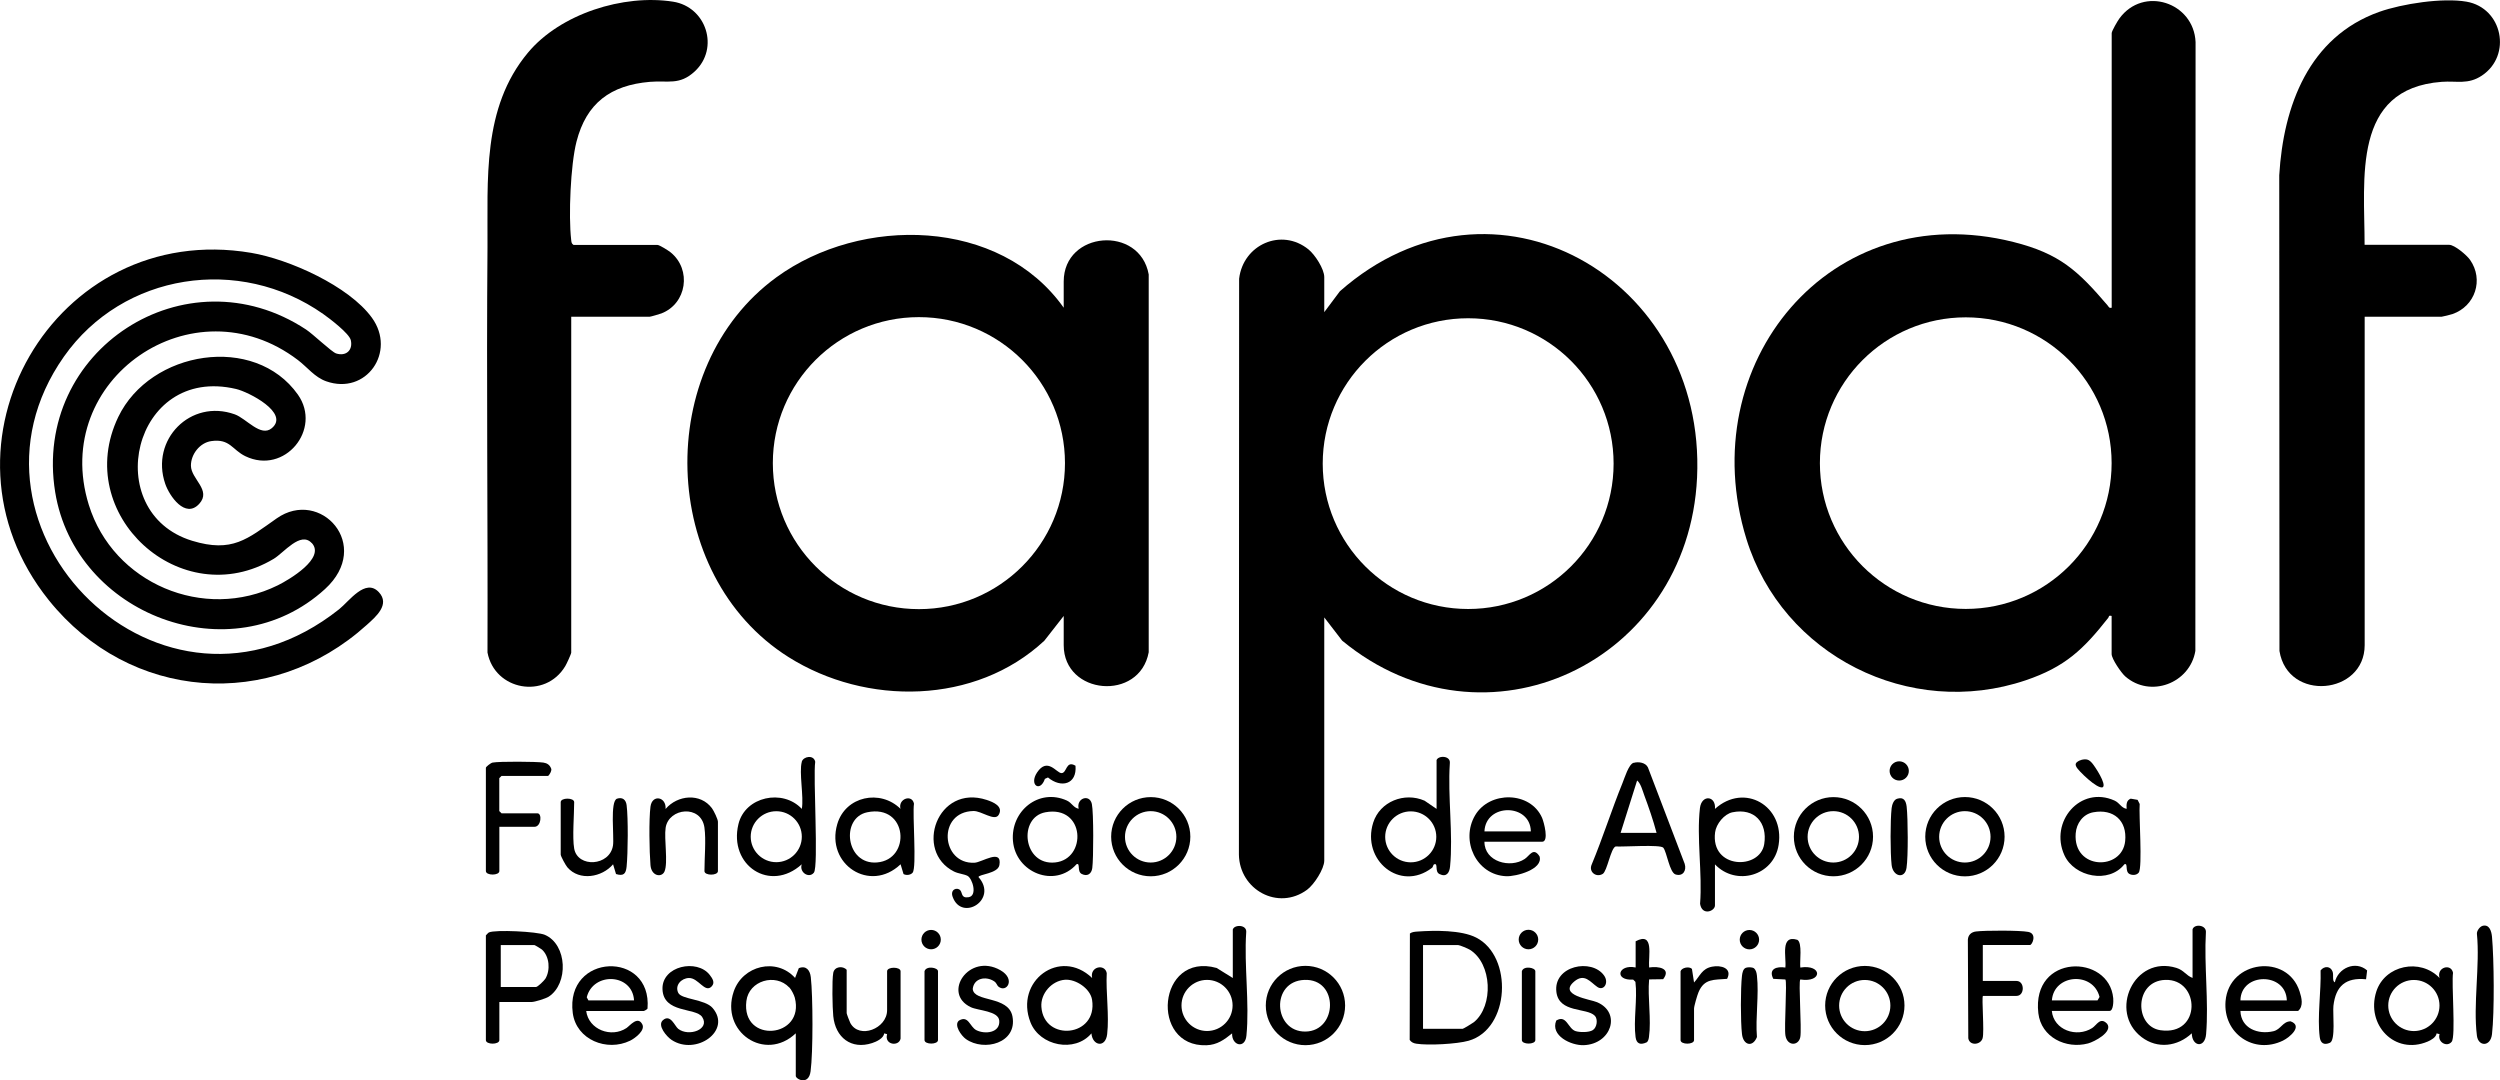 <?xml version="1.0" encoding="UTF-8"?>
<svg id="Camada_2" data-name="Camada 2" xmlns="http://www.w3.org/2000/svg" viewBox="0 0 356.16 153.91">
  <g id="Camada_1-2" data-name="Camada 1">
    <g>
      <path d="M300.84,87.75c-.5-.12-.35.1-.49.27-3.54,4.5-6.13,6.99-11.77,8.9-16.52,5.58-34.65-3.53-39.78-20.14-7.69-24.9,11.9-48.9,38.06-42.3,6.59,1.66,9.17,4.09,13.38,9.01.19.22.21.44.6.35V4.72c0-.3.85-1.75,1.1-2.09,3.41-4.67,10.6-2.3,10.85,3.36l-.03,86.74c-.77,4.62-6.42,6.76-9.99,3.63-.58-.51-1.94-2.5-1.94-3.18v-5.44ZM300.83,65.98c0-11.47-9.3-20.77-20.78-20.77s-20.78,9.3-20.78,20.77,9.3,20.77,20.78,20.77,20.78-9.3,20.78-20.77Z"/>
      <path d="M188.65,44.48l2.24-2.99c21.88-19.27,52.21-1.88,50.88,26.55-1.24,26.37-30.2,40.02-50.56,23.23l-2.55-3.31v34.64c0,1.2-1.47,3.44-2.45,4.16-4.14,3.04-9.63-.02-9.71-5l.03-82.05c.57-4.87,6.04-7.3,9.89-4.17.91.74,2.24,2.77,2.24,3.94v5.01ZM229.88,66.05c0-11.44-9.28-20.71-20.72-20.71s-20.72,9.27-20.72,20.71,9.28,20.71,20.72,20.71,20.72-9.27,20.72-20.71Z"/>
      <path d="M151.54,43.84v-3.73c0-7.21,10.84-8.06,12.11-1.01v53.82c-1.3,7.05-12.11,6.11-12.11-1.01v-4.16l-2.76,3.53c-9.81,9.14-25.39,9.31-36.46,2.32-18.47-11.66-19.3-41.28-1.7-54.1,12.05-8.78,31.82-8.52,40.93,4.35ZM151.72,65.98c0-11.49-9.32-20.8-20.81-20.8s-20.81,9.31-20.81,20.8,9.32,20.8,20.81,20.8,20.81-9.31,20.81-20.8Z"/>
      <path d="M44.41,77.37c-1.59-1.73-3.96,1.37-5.41,2.24-13.22,7.92-28.81-6.34-22.15-20.21,4.56-9.49,19.44-11.89,25.59-3.18,3.47,4.92-1.88,11.48-7.49,8.77-1.88-.91-2.19-2.53-4.85-2.15-1.63.23-2.91,1.88-2.9,3.5.01,1.92,2.97,3.48,1.18,5.44-1.98,2.17-4.25-1.12-4.84-2.85-2.16-6.28,3.6-12.16,9.91-9.9,1.66.6,3.69,3.29,5.27,1.97,2.59-2.16-3.32-5.17-5.07-5.58-14.78-3.5-19.46,17.58-6.28,21.62,5.73,1.75,7.87-.26,12.05-3.19,6.21-4.36,13.73,3.82,6.88,10.07-13.32,12.16-35.6,3.72-38.44-13.82-3.27-20.22,18.62-34.43,35.75-23.15.97.64,3.65,3.2,4.27,3.4,1.39.45,2.42-.43,2.1-1.88-.21-.96-3.04-3.11-3.94-3.74-11.92-8.38-28.52-5.87-36.93,6.07-17.27,24.55,13.96,56.04,39.21,35.99,1.43-1.14,3.73-4.46,5.64-2.44,1.67,1.77-.45,3.54-1.7,4.67-13.68,12.37-33.78,10.85-45.31-3.52-17.7-22.05.8-54.21,28.83-49.48,5.39.91,13.92,4.72,17.2,9.24,3.53,4.87-.81,11.08-6.51,9.06-1.64-.58-2.67-1.99-4.02-3.02-14.88-11.34-35.35,2.69-29.8,20.62,3.46,11.18,16.39,16.68,26.94,11.46,1.63-.81,6.8-3.86,4.83-6.02Z"/>
      <path d="M336.88,34.88h12.05c.76,0,2.52,1.49,2.97,2.15,1.97,2.82.73,6.58-2.5,7.71-.22.08-1.42.38-1.54.38h-10.98v46.79c0,7.08-10.96,8.14-12.14.83l-.03-67.77c.59-9.9,4.22-19.71,14.25-23.28,3.27-1.16,9.05-2.04,12.43-1.45,5.13.89,6.51,7.65,2.19,10.53-1.98,1.32-3.57.73-5.72.89-12.84.96-10.98,13.8-10.99,23.23Z"/>
      <path d="M81.38,45.12v47.85c0,.19-.67,1.64-.85,1.93-2.85,4.77-10.05,3.46-11.08-1.94.06-19.24-.16-38.56,0-57.74.07-9.58-.82-19.83,5.76-27.71C79.82,1.97,88.82-.87,95.89.24c4.74.74,6.64,6.63,3.09,9.93-2.18,2.02-3.82,1.27-6.4,1.49-5.59.48-9.04,3.02-10.45,8.52-.85,3.31-1.15,10.59-.76,13.97.04.31.03.55.33.74h11.94c.32,0,1.59.81,1.91,1.07,3.01,2.46,2.29,7.29-1.32,8.69-.25.09-1.52.47-1.66.47h-11.2Z"/>
      <path d="M200.86,132.99c.33-.24.73-.25,1.11-.28,2.39-.17,6.2-.23,8.33.86,5.28,2.68,4.84,13.02-1.08,14.7-1.67.47-5.74.69-7.44.42-.39-.06-.72-.2-.95-.54l.03-15.17ZM202.73,146.57h5.65c.09,0,1.4-.79,1.6-.95,2.83-2.32,2.59-8.35-.57-10.31-.27-.17-1.46-.67-1.67-.67h-5.01v11.94Z"/>
      <path d="M113.37,147.21c-4.39,4.16-10.8-.2-8.84-5.96,1.26-3.69,6.08-4.89,8.74-1.93l.53-1.39c1.04-.42,1.6.29,1.71,1.28.31,2.7.33,10.75-.03,13.41-.28,2.08-2.11,1.12-2.11.66v-6.07ZM112.44,140.68c-1.95-2.08-5.76-.99-6.11,1.94-.75,6.13,8.4,5.3,6.9-.49-.11-.41-.49-1.15-.78-1.46Z"/>
      <path d="M244.32,123.13v5.86c0,.82-1.84,1.54-2.12-.23.34-4.3-.51-9.43-.02-13.63.23-1.98,2.31-1.79,2.14.11,4.19-3.79,9.95-.43,9.07,5.13-.69,4.4-6.07,5.94-9.08,2.76ZM246.82,115.72c-1.18.24-2.33,1.67-2.48,2.85-.69,5.27,6.42,5.41,7,1.67.48-3.05-1.4-5.16-4.52-4.52Z"/>
      <path d="M312.36,132.4c.24-.83,2.01-.65,1.9.44-.27,4.68.42,9.87.03,14.49-.17,2.05-2.01,1.78-2.04-.12-2.02,1.88-4.88,2.27-7.15.54-4.75-3.62-1.08-11.73,4.96-9.86,1.09.34,1.35,1.07,2.3,1.43v-6.93ZM308.47,139.6c-4.43.15-4.43,6.63-.68,7.17,5.88.85,5.69-7.34.68-7.17Z"/>
      <path d="M204.65,108.31c.22-.71,2.04-.7,1.9.44-.32,4.7.49,10.09.03,14.71-.09.91-.53,1.54-1.51,1.06-.72-.36-.14-1.59-.74-1.39-.19.07-.14.37-.33.51-4.53,3.47-10.05-1.09-8.37-6.44.95-3.01,4.45-4.39,7.32-3.13l1.71,1.17v-6.93ZM204.62,119.22c0-2.01-1.63-3.63-3.64-3.63s-3.64,1.63-3.64,3.63,1.63,3.63,3.64,3.63,3.64-1.63,3.64-3.63Z"/>
      <path d="M175.64,132.4c.22-.71,2.04-.7,1.9.44-.32,4.7.49,10.09.03,14.71-.19,1.92-2.11,1.41-2.04-.33-1.12.9-2.13,1.64-3.66,1.69-8.11.28-6.97-13.36,1.46-11.01l2.3,1.43v-6.93ZM175.6,143.24c0-2.01-1.63-3.64-3.64-3.64s-3.64,1.63-3.64,3.64,1.63,3.64,3.64,3.64,3.64-1.63,3.64-3.64Z"/>
      <path d="M114.22,108.53c.22-.78,1.72-1.05,1.92,0-.32,2.09.5,14.91-.19,15.79s-2.12-.04-1.73-1.19c-4.51,4.09-10.44.16-9.02-5.72.95-3.95,6.33-5.07,9.03-2.17.31-1.74-.42-5.2,0-6.71ZM114.23,119.2c0-2.01-1.63-3.63-3.64-3.63s-3.64,1.63-3.64,3.63,1.63,3.63,3.64,3.63,3.64-1.63,3.64-3.63Z"/>
      <path d="M232.74,108.68c.68-.2,1.7-.05,2.03.65l5.24,13.74c.29.95-.25,1.83-1.3,1.51-.86-.26-1.25-3.21-1.75-3.81-.4-.49-5.76-.1-6.79-.18-.7.24-1.2,3.52-1.84,3.91-.94.57-2.04-.3-1.57-1.34,1.59-3.82,2.83-7.78,4.39-11.61.3-.73.87-2.67,1.59-2.89ZM236,118.65c-.48-1.81-1.11-3.63-1.76-5.38-.24-.66-.5-1.67-1.01-2.08l-2.35,7.46h5.12Z"/>
      <path d="M71.14,142.74v5.44c0,.67-1.92.67-1.92,0v-14.92s.33-.38.43-.42c.89-.42,6.88-.13,7.97.34,3.22,1.39,3.39,6.97.55,8.81-.43.28-2.01.76-2.44.76h-4.59ZM71.35,140.61h5.01c.25,0,1.18-.92,1.35-1.2.72-1.23.57-3.15-.5-4.13-.12-.11-1.01-.64-1.07-.64h-4.8v5.97Z"/>
      <path d="M155.59,139.33c-.37-1.64,1.82-2.08,2.08-.7-.14,2.74.37,6.03.06,8.7-.23,2.01-2.1,1.67-2.24-.11-2.37,2.81-7.36,1.79-8.68-1.56-2.32-5.88,4.2-10.72,8.78-6.33ZM151.71,139.58c-1.89.15-3.49,1.97-3.35,3.87.35,5.02,8.07,4.31,7.22-1.02-.25-1.59-2.3-2.97-3.87-2.85Z"/>
      <path d="M302.97,115.24c-.04-.6-.06-1.21.58-1.46l.98.17.3.59c-.14,1.49.43,9.06-.14,9.78-.3.38-.9.4-1.3.2-.71-.35-.16-1.63-.74-1.39-2.21,2.82-7.12,1.81-8.54-1.28-2.19-4.78,2.28-10,7.15-7.79.72.33.95,1.05,1.7,1.17ZM298.22,115.72c-1.48.27-2.41,1.59-2.51,3.03-.38,5.21,6.61,5.32,7.05,1.08.3-2.92-1.66-4.64-4.54-4.11Z"/>
      <path d="M153.68,115.24c-.41-1.51,1.55-2.2,1.87-.7.26,1.18.24,7.8.06,9.13-.11.83-.71,1.24-1.5.84-.71-.35-.16-1.63-.74-1.39-3.09,3.47-8.68,1.2-9.06-3.31-.36-4.27,3.69-7.57,7.68-5.76.72.33.95,1.05,1.7,1.17ZM148.93,115.72c-3.91.73-3.2,7.61,1.38,7.15s4.3-8.2-1.38-7.15Z"/>
      <path d="M347.55,139.33c-.47-1.53,1.65-2.14,1.92-.74-.24,1.53.41,9.06-.19,9.82-.67.85-2.08.04-1.73-1.08l-.42-.11c-.07.56-.8.97-1.28,1.17-4.69,1.97-8.8-2.39-7.32-7.1,1.2-3.81,6.29-4.84,9.02-1.96ZM347.54,143.25c0-2.01-1.63-3.64-3.65-3.64s-3.65,1.63-3.65,3.64,1.63,3.64,3.65,3.64,3.65-1.63,3.65-3.64Z"/>
      <path d="M128.29,115.24c-.39-1.44,1.65-2.15,1.92-.74-.24,1.53.41,9.06-.19,9.82-.28.35-.92.42-1.3.2l-.42-1.39c-4.36,4.16-10.69,0-9.02-5.72,1.16-3.99,6.14-5.02,9.02-2.17ZM123.55,115.72c-3.84.79-3.06,7.51,1.38,7.15,4.92-.39,4.41-8.35-1.38-7.15Z"/>
      <path d="M319.18,144.02c.07,2.47,2.49,3.42,4.71,2.89,1.05-.25,1.32-1.39,2.43-1.41,1.8.65-.1,2.27-1.08,2.75-4.15,2.02-8.56-1.03-8.18-5.62.49-5.87,8.82-6.84,10.55-1.38.29.9.59,2.08-.21,2.77h-8.21ZM325.79,142.52c-.12-4.06-6.54-4.01-6.61,0h6.61Z"/>
      <path d="M211.48,119.93c0,2.84,3.67,3.82,5.74,2.44.71-.47,1.23-1.74,2.11-.37.56,1.86-3.37,2.89-4.75,2.83-4.27-.18-6.55-5.08-4.43-8.68,2.06-3.5,7.87-3.44,9.54.36.26.6,1.02,3.41,0,3.41h-8.21ZM218.09,118.44c-.07-4-6.43-4.05-6.61,0h6.61Z"/>
      <path d="M83.51,144.02c.34,2.67,3.58,3.88,5.74,2.44.49-.33,1.61-1.8,2.26-.52.44.86-1.03,1.97-1.74,2.32-3.31,1.61-7.66-.13-8.17-3.93-1.13-8.56,11.32-9,10.65-.66-.04.14-.48.36-.54.36h-8.21ZM90.33,142.52c-.24-3.87-5.83-4.08-6.74-.44l.24.44h6.51Z"/>
      <path d="M292.31,144.02c.26,2.73,3.54,3.85,5.75,2.44.65-.41,1.15-1.64,2.13-.61.86,1.16-1.82,2.56-2.71,2.8-3.14.84-6.69-.87-7.09-4.31-.98-8.52,10.09-8.47,10.67-2.13.04.43.02,1.81-.53,1.81h-8.21ZM292.31,142.52h6.51l.29-.49c-.92-3.68-6.52-3.27-6.79.49Z"/>
      <path d="M282.5,141.88c-.21.21.22,5.11-.05,6.03-.28.98-1.87,1.11-2.04,0l-.06-14.04c.04-.69.5-1.09,1.17-1.17,1.26-.16,6.26-.17,7.43.06,1.3.25.57,1.87.25,1.87h-6.72v5.12h4.8c1.19,0,1.19,2.13,0,2.13h-4.8Z"/>
      <path d="M271.32,143.25c0,3.12-2.53,5.64-5.65,5.64s-5.65-2.53-5.65-5.64,2.53-5.64,5.65-5.64,5.65,2.53,5.65,5.64ZM269.31,143.26c0-2.02-1.63-3.65-3.65-3.65s-3.65,1.63-3.65,3.65,1.63,3.65,3.65,3.65,3.65-1.63,3.65-3.65Z"/>
      <path d="M191.63,143.25c0,3.12-2.53,5.65-5.65,5.65s-5.65-2.53-5.65-5.65,2.53-5.65,5.65-5.65,5.65,2.53,5.65,5.65ZM185.83,139.6c-4.85.19-4.43,7.43.16,7.36s4.76-7.56-.16-7.36Z"/>
      <path d="M285.58,119.2c0,3.12-2.53,5.65-5.65,5.65s-5.65-2.53-5.65-5.65,2.53-5.65,5.65-5.65,5.65,2.53,5.65,5.65ZM283.58,119.22c0-2.02-1.64-3.66-3.66-3.66s-3.66,1.64-3.66,3.66,1.64,3.66,3.66,3.66,3.66-1.64,3.66-3.66Z"/>
      <path d="M266.84,119.2c0,3.11-2.53,5.64-5.64,5.64s-5.64-2.52-5.64-5.64,2.53-5.64,5.64-5.64,5.64,2.52,5.64,5.64ZM264.84,119.22c0-2.02-1.64-3.66-3.66-3.66s-3.66,1.64-3.66,3.66,1.64,3.66,3.66,3.66,3.66-1.64,3.66-3.66Z"/>
      <path d="M169.58,119.2c0,3.11-2.53,5.64-5.64,5.64s-5.64-2.52-5.64-5.64,2.53-5.64,5.64-5.64,5.64,2.52,5.64,5.64ZM167.59,119.22c0-2.02-1.64-3.66-3.66-3.66s-3.66,1.64-3.66,3.66,1.64,3.66,3.66,3.66,3.66-1.64,3.66-3.66Z"/>
      <path d="M71.14,117.8v6.29c0,.67-1.92.67-1.92,0v-14.71c0-.14.69-.69.96-.74.96-.18,6.22-.15,7.23,0,.53.08.9.32,1.1.83.18.26-.3,1.07-.45,1.07h-6.61l-.32.32v4.69l.32.32h5.12c.68,0,.54,1.92-.43,1.92h-5.01Z"/>
      <path d="M136.78,126.8c.38.4.1,1.19,1.21,1.02,1.3-.2.55-2.67-.15-3.04-.5-.26-1.28-.3-1.93-.62-5.73-2.89-2.39-12.51,4.66-10.2.94.31,2.43.93,1.7,2.14-.57.95-2.45-.59-3.59-.56-5.19.11-4.63,7.6.15,7.37,1.06-.05,3.96-2.08,3.55.33-.21,1.22-2.96,1.31-2.98,1.71,2.85,3.22-2.39,6.41-3.68,2.82-.39-1.07.64-1.41,1.07-.95Z"/>
      <path d="M100.36,117.91c-.47-3.34-5.09-2.82-5.53.01-.24,1.58.37,4.99-.16,6.23-.38.9-1.87.71-2-.9-.16-1.92-.24-6.51,0-8.33s2.29-1.4,2.15.33c1.7-2,4.97-2.32,6.61-.1.26.35.85,1.57.85,1.92v7.03c0,.67-1.92.67-1.92,0,0-1.81.24-4.51,0-6.18Z"/>
      <path d="M128.3,147.96c-.22,1.18-2.36.92-1.92-.63l-.42-.11c-.07.7-1.09,1.18-1.71,1.38-2.99.98-5.24-.81-5.54-3.84-.12-1.18-.2-5.12,0-6.17.17-.9,1.35-1.04,1.91-.43v6.18c0,.11.42,1.21.52,1.4,1.26,2.34,5.24.82,5.24-1.83v-5.54c0-.67,1.92-.67,1.92,0v9.59Z"/>
      <path d="M81.8,120.89c.49,2.77,5.07,2.53,5.53-.44.19-1.21-.46-6.33.58-6.67.77-.25,1.26.15,1.36.92.24,1.84.19,6.86,0,8.76-.1,1-.41,1.4-1.51,1.06l-.42-1.39c-1.57,1.86-4.8,2.43-6.51.43-.24-.28-.95-1.57-.95-1.82v-7.46c0-.67,1.92-.67,1.92,0,0,1.79-.28,5.04,0,6.61Z"/>
      <path d="M227.2,144.71c-1.12-1.18-5.09-.36-5.47-3.38-.47-3.75,5.04-4.87,6.81-2.33.71,1.03-.07,2.22-.97,1.61-1-.68-1.83-2.03-3.31-.77-2.32,1.97,2.34,2.53,3.27,2.94,3.5,1.5,2.02,5.98-1.91,6.12-1.79.06-4.79-1.35-3.91-3.51,1.48-.89,1.66,1.17,2.76,1.51.62.19,1.9.2,2.44-.14.61-.38.76-1.56.29-2.06Z"/>
      <path d="M101.37,140.55c-.96.96-1.87-1.26-3.23-1.22-1.08.03-2.04,1.05-1.51,2.12.46.94,3.81.89,4.89,2.15,2.79,3.25-2.39,6.84-5.84,4.55-.69-.45-2.09-2.07-1.24-2.81,1.08-.94,1.69.85,2.18,1.23,1.49,1.17,4.59.09,3.41-1.69-.92-1.37-5.54-.48-5.65-3.97-.1-3.31,4.93-4.35,6.73-2.02.36.47.82,1.1.26,1.65Z"/>
      <path d="M142.22,140.54c-.2-.17-.22-.51-.62-.76-1.18-.76-2.86-.42-3.02,1.11.16,1.93,5.1.92,5.66,3.92.71,3.79-4.04,5.05-6.63,3.22-.64-.45-1.76-1.99-1-2.63,1.36-.82,1.55.89,2.48,1.36,1.22.62,3.4.4,3.27-1.34-.1-1.41-2.99-1.43-4.05-1.93-4.16-1.96-.26-7.81,4.21-5.27,2.25,1.28.87,3.31-.3,2.32Z"/>
      <path d="M256.48,137.84c3.18-.5,3.2,2.2,0,1.7-.29.29.22,7,0,8.2-.24,1.28-1.86,1.34-2.12-.22-.2-1.2.27-7.7-.01-7.98l-1.72-.09c-.73-1.43.49-1.8,1.72-1.61.17-1.5-.78-4.72,1.71-3.95.74.44.31,3.1.42,3.95Z"/>
      <path d="M233.02,134.1c2.7-1.44,1.78,2.16,1.92,3.73,1.37-.21,3.18.13,2,1.67l-2,.03c-.23,2.57.33,5.7-.02,8.2-.04.26-.1.62-.34.77-.87.4-1.44.22-1.57-.75-.32-2.38.28-5.41-.02-7.87l-.32-.32c-2.75.17-2.19-2.24.35-1.73v-3.73Z"/>
      <path d="M353.67,131.9c1-.27,1.28.81,1.35,1.56.29,3.24.36,10.71,0,13.87-.21,1.84-1.95,1.78-2.15.22-.56-4.4.45-9.99,0-14.52-.03-.42.41-1.02.81-1.13Z"/>
      <path d="M239.42,138.37c.14-.5,1.2-.75,1.62-.34l.3,1.94c.86-.94,1.12-1.96,2.55-2.25,1.26-.26,2.95.19,2.16,1.73-1.87.16-3.24-.07-4.07,1.9-.18.42-.64,1.99-.64,2.35v4.48c0,.67-1.92.67-1.92,0v-9.8Z"/>
      <path d="M337.07,139.51c-2.88-.28-4.31.95-4.64,3.78-.12,1.06.34,4.9-.5,5.27s-1.34.07-1.45-.81c-.37-2.82.21-6.59.12-9.5.52-.67,1.44-.64,1.72.2.16.49-.1,1.3.31,1.5.44-2.03,2.94-3.15,4.6-1.7l-.15,1.25Z"/>
      <path d="M248.73,137.87c.31-.1.86-.1,1.14.07.32.29.38.66.43,1.06.31,2.71-.23,5.97,0,8.74-.6,1.52-1.95,1.18-2.13-.42-.21-1.79-.21-6.53,0-8.32.05-.4.15-.99.57-1.13Z"/>
      <path d="M270.28,113.79c.94-.29,1.25.3,1.35,1.13.19,1.69.23,7.11-.02,8.73s-1.93,1.24-2.12-.41c-.2-1.74-.2-6.37,0-8.11.06-.48.28-1.19.79-1.34Z"/>
      <path d="M216.81,138.37c.23-.83,1.92-.54,1.92,0v9.8c0,.67-1.92.67-1.92,0v-9.8Z"/>
      <path d="M131.71,138.37c.23-.83,1.92-.54,1.92,0v9.8c0,.67-1.92.67-1.92,0v-9.8Z"/>
      <path d="M153.22,109.09c.23,2.66-2.05,3.24-3.92,1.67l-.44.2c-.67,1.98-2.29.87-1.12-.9,1.49-2.24,2.77.07,3.48.08.8.01.61-1.88,2-1.05Z"/>
      <path d="M296.52,108.25c.74-.16,1.07-.07,1.55.49.37.43,2.1,3.02,1.49,3.42-.8.29-3.52-2.42-3.74-2.88-.11-.23-.19-.42,0-.64.2-.18.44-.32.7-.37Z"/>
      <circle cx="217.75" cy="133.85" r="1.39"/>
      <circle cx="249.23" cy="133.87" r="1.38"/>
      <circle cx="132.65" cy="133.86" r="1.38"/>
      <circle cx="270.57" cy="109.83" r="1.37"/>
    </g>
  </g>
</svg>